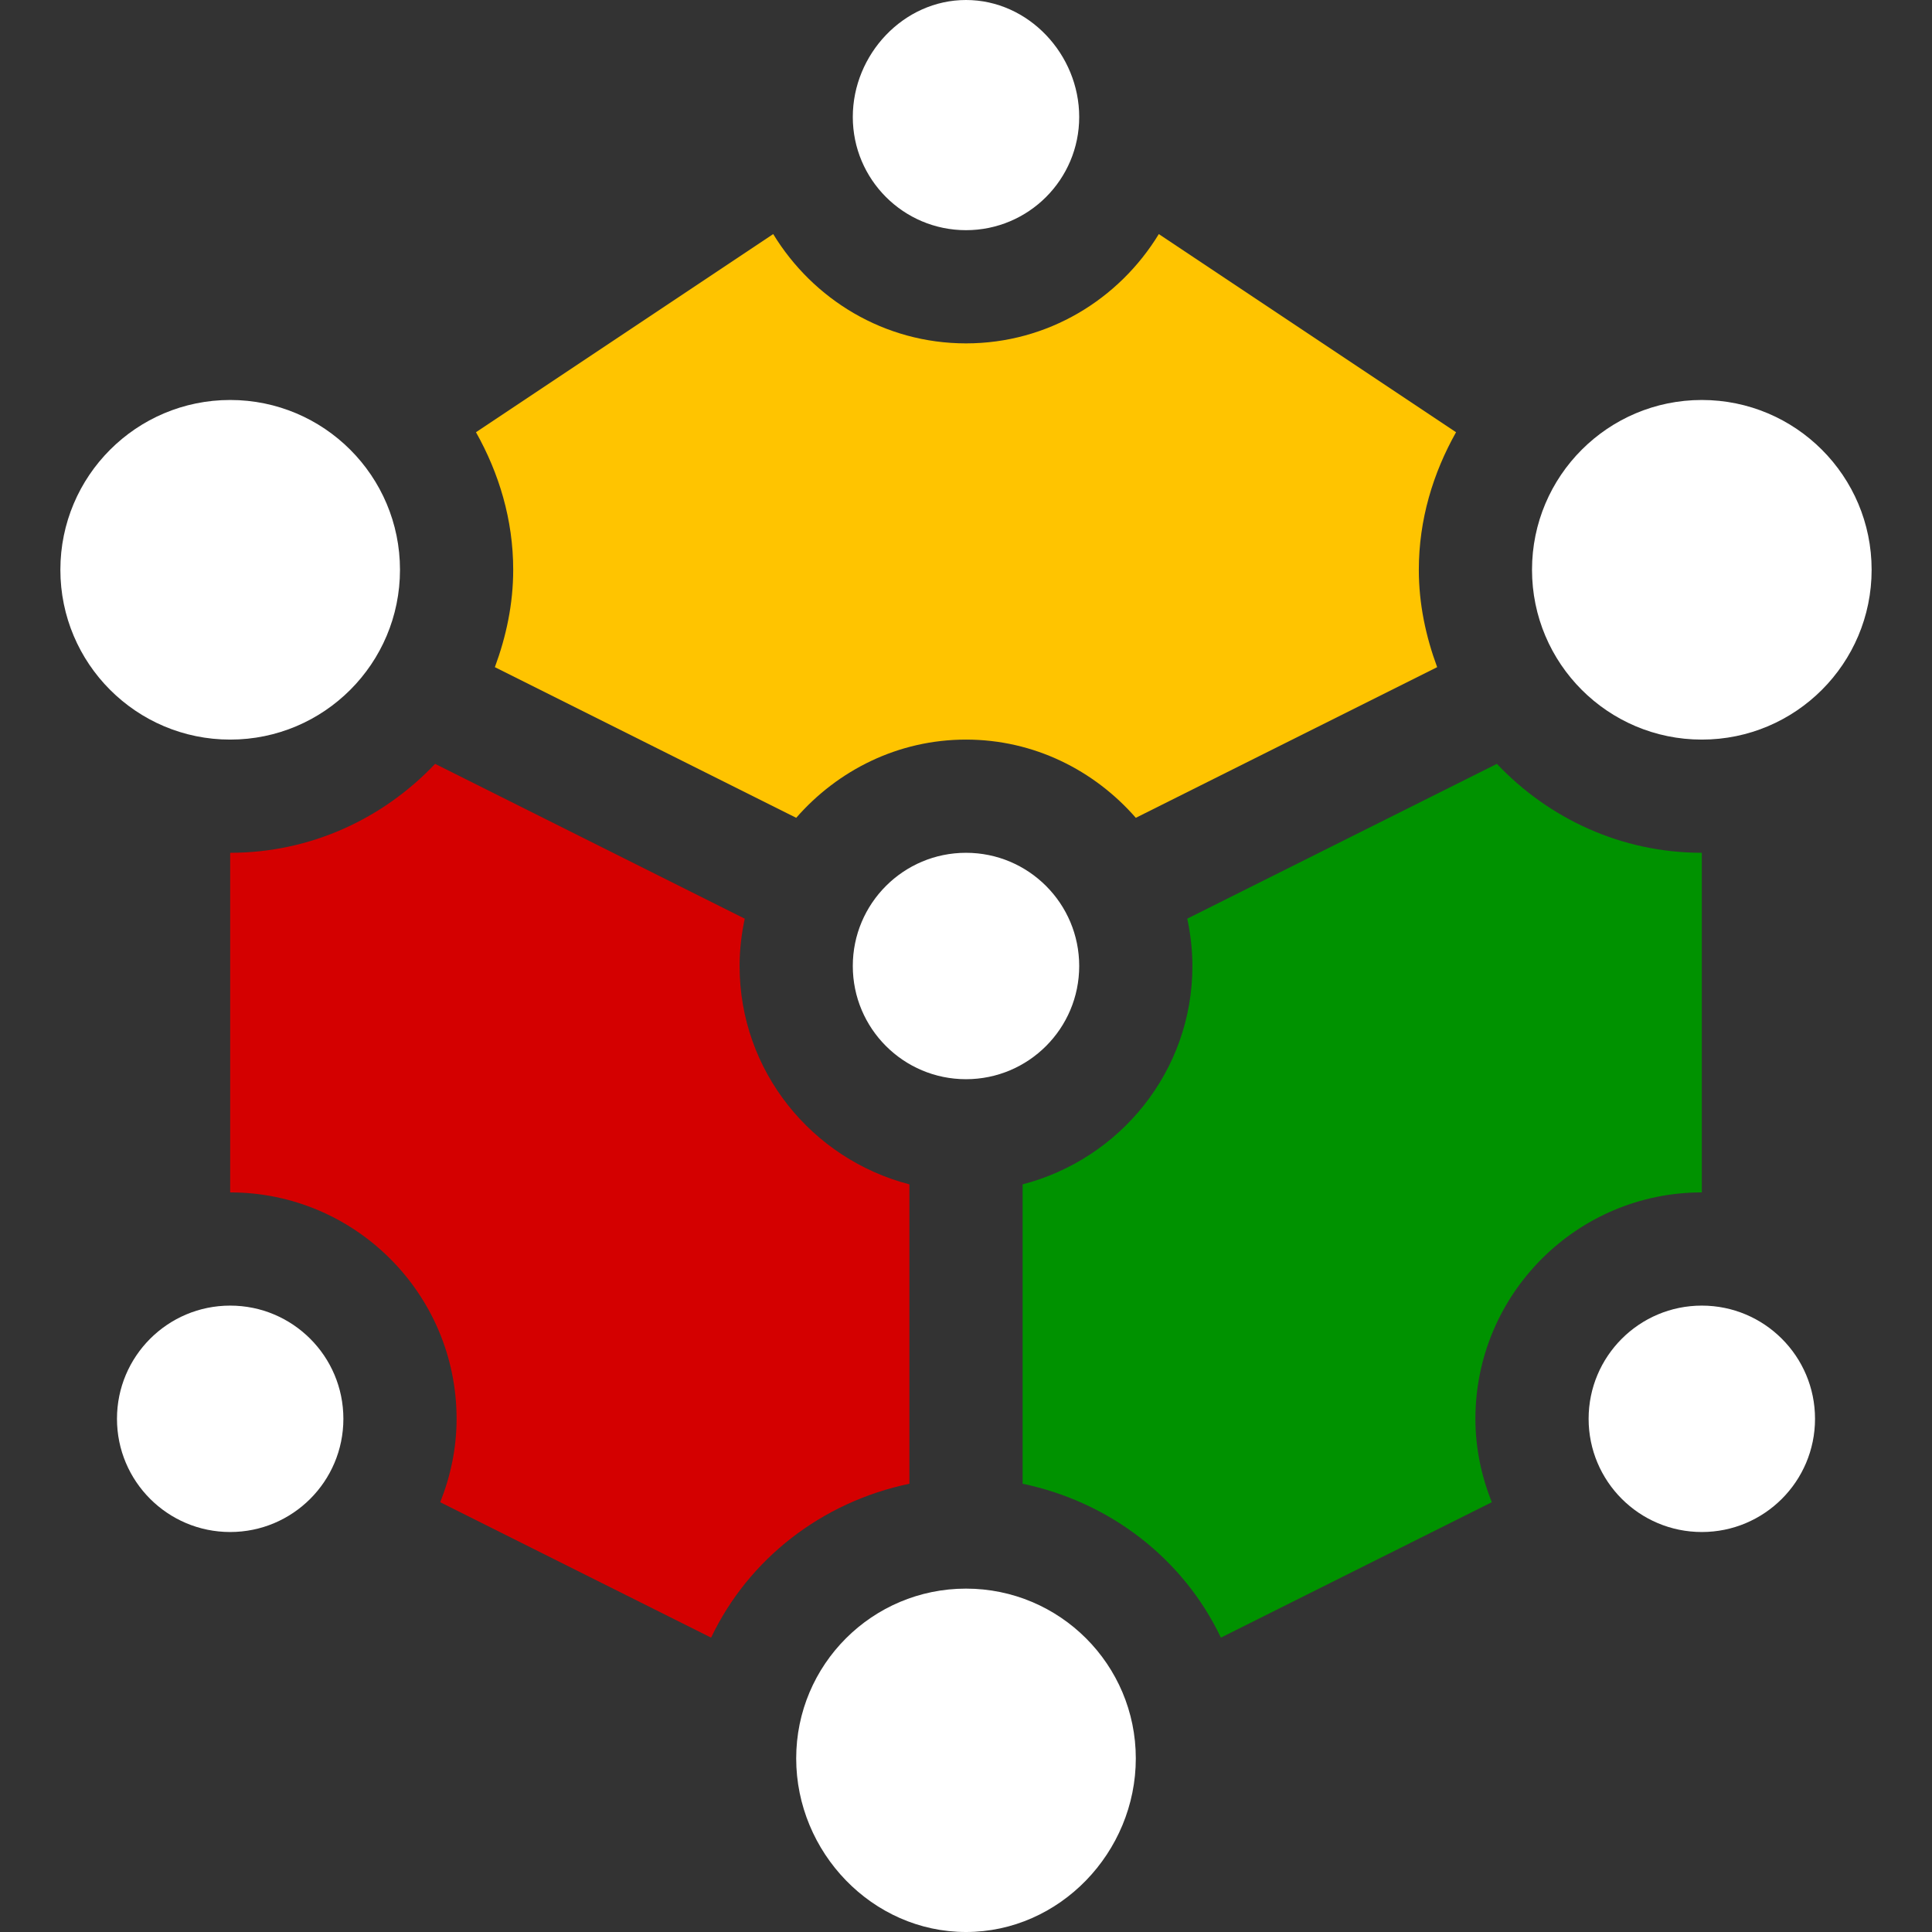 <?xml version="1.0" encoding="UTF-8"?>
<svg version="1.1" viewBox="0 0 288 288" xmlns="http://www.w3.org/2000/svg">
<rect x="0" y="0" width="288" height="288" fill="#333333" stroke="none"/>
<svg width="288" height="288" enable-background="new 0 0 512 512" viewBox="0 0 512 512" xmlns="http://www.w3.org/2000/svg">
<path class="color000 svgShape" d="m286 31c0-16.569-13.431-31-30-31s-30 14.431-30 31c0 16.567 13.431 30 30 30s30-13.433 30-30z" fill="#fff"/>
<circle class="color000 svgShape" cx="256" cy="256" r="30" fill="#fff"/>
<path class="color000 svgShape" d="m256 421c-24.853 0-45 20.147-45 45s20.147 46 45 46 45-21.147 45-46-20.147-45-45-45z" fill="#fff"/>
<circle class="color000 svgShape" cx="61" cy="376" r="30" fill="#fff"/>
<circle class="color000 svgShape" cx="451" cy="376" r="30" fill="#fff"/>
<circle class="color000 svgShape" cx="451" cy="151" r="45" fill="#fff"/>
<circle class="color000 svgShape" cx="61" cy="151" r="45" fill="#fff"/>
<path class="colord40000 svgShape" d="m241 313.87c-25.807-6.707-45-29.989-45-57.87 0-4.307.5-8.491 1.366-12.543l-82.059-41.025c-13.678 14.437-32.898 23.568-54.307 23.568v90c33.091 0 60 26.909 60 60 0 7.82-1.608 15.247-4.34 22.103l71.788 35.889c9.952-20.898 29.366-35.942 52.551-40.785v-79.337z" fill="#d40000"/>
<path class="colorffc400 svgShape" d="m204.91 62.035-78.772 52.509c6.096 10.841 9.866 23.159 9.866 36.456 0 9.104-1.873 17.725-4.858 25.805l79.858 39.924c11.005-12.595 26.993-20.729 45-20.729s33.995 8.134 45 20.729l79.858-39.924c-2.985-8.08-4.858-16.701-4.858-25.805 0-13.297 3.77-25.615 9.866-36.456l-78.772-52.509c-10.54 17.288-29.401 28.965-51.094 28.965s-40.554-11.677-51.094-28.965z" fill="#ffc400"/>
<path class="color009200 svgShape" d="m451 316v-90c-21.409 0-40.629-9.131-54.307-23.568l-82.059 41.025c.866 4.052 1.366 8.236 1.366 12.543 0 27.881-19.193 51.163-45 57.87v79.336c23.185 4.843 42.599 19.887 52.551 40.785l71.788-35.889c-2.731-6.855-4.339-14.282-4.339-22.102 0-33.091 26.909-60 60-60z" fill="#009200"/>
</svg>
</svg>
